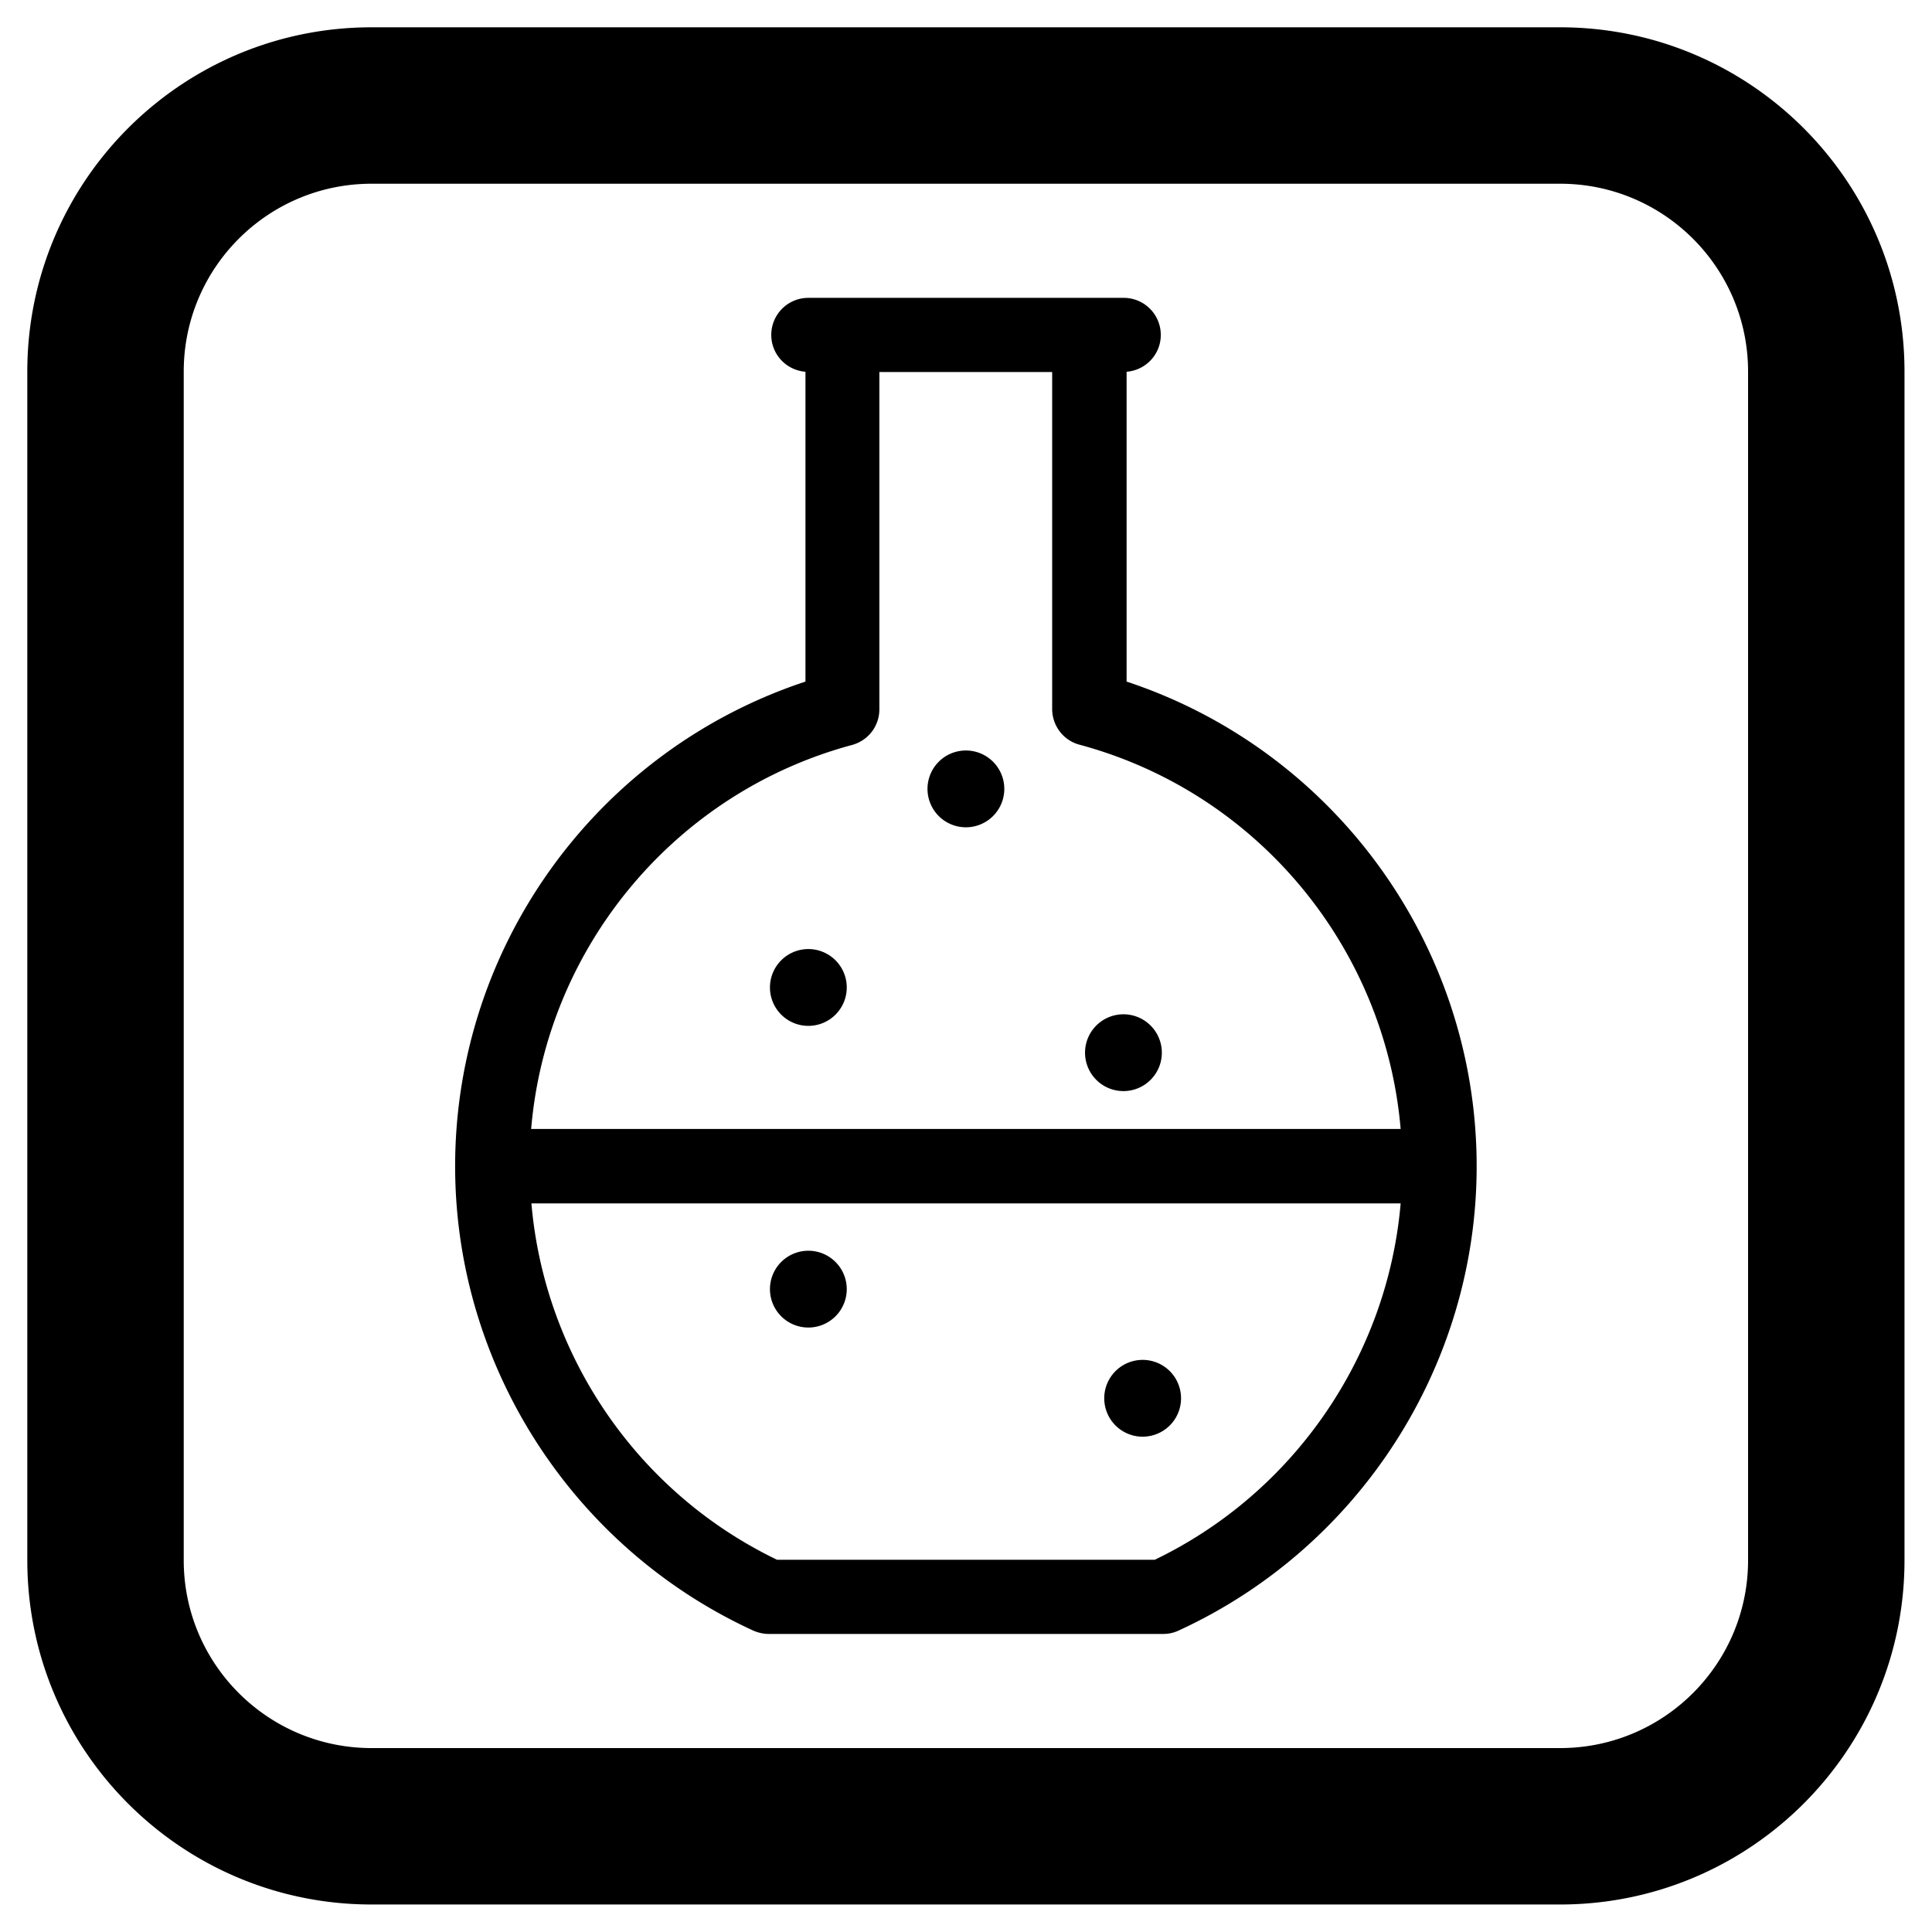 <svg class="icon" width="32px" height="32px" version="1.1" viewBox="0 0 1024 1024" xmlns="http://www.w3.org/2000/svg">
 <g transform="matrix(1.882 0 0 1.882 32.269 37.944)"></g>
 <style type="text/css">.st0{fill:#FFFFFF;}</style>
 <style type="text/css">.st0{fill:#FFFFFF;}</style>
 <g transform="matrix(1.944 0 0 1.944 14.445 14.445)"></g>
 <g transform="matrix(1.394 0 0 1.394 157.87 157.87)">
  <path d="m208.7 262.2a14.6 14.6 0 0 1-14.6 14.6 14.6 14.6 0 0 1-14.6-14.6 14.6 14.6 0 0 1 14.6-14.6 14.6 14.6 0 0 1 14.6 14.6zm59.9-75.5a14.6 14.6 0 0 1-14.6 14.6 14.6 14.6 0 0 1-14.6-14.6 14.6 14.6 0 0 1 14.6-14.6 14.6 14.6 0 0 1 14.6 14.6zm67.2 231.7a14.6 14.6 0 0 1-14.6 14.6 14.6 14.6 0 0 1-14.6-14.6 14.6 14.6 0 0 1 14.6-14.6 14.6 14.6 0 0 1 14.6 14.6zm-7.3-131.4a14.6 14.6 0 0 1-14.6 14.6 14.6 14.6 0 0 1-14.6-14.6 14.6 14.6 0 0 1 14.6-14.6 14.6 14.6 0 0 1 14.6 14.6zm-119.8 89.9a14.6 14.6 0 0 1-14.6 14.6 14.6 14.6 0 0 1-14.6-14.6 14.6 14.6 0 0 1 14.6-14.6 14.6 14.6 0 0 1 14.6 14.6zm106.4-231v-117.8c7.3-0.6 13-6.6 13-14 0-7.8-6.3-14.1-14.1-14.1h-119.9c-7.8 0-14.1 6.3-14.1 14.1 0 7.4 5.7 13.4 13 14v117.8c-79 26.1-133.2 100.3-133.2 184.3 0 75.6 44.5 144.9 113.3 176.5 1.8 0.8 3.9 1.3 5.9 1.3h150c2 0 4-0.4 5.9-1.3 68.8-31.6 113.3-100.9 113.3-176.5 0-84-54.2-158.2-133.1-184.3zm-104.4 24.1c6.2-1.7 10.4-7.2 10.4-13.6v-128.2h65.7v128.1c0 6.4 4.3 12 10.4 13.6 67.7 18.2 116.2 77.2 122.1 146.1h-330.6c5.8-68.8 54.4-127.8 122-146zm115.1 309.8h-143.6c-53-25.5-88.4-77.4-93.4-135.5h330.5c-5 58-40.5 110-93.5 135.5zm154.13-582.67h-451.89c-72.304 0-130.91 58.608-130.91 130.91v451.92c0 72.306 58.608 130.91 130.91 130.91h451.89c72.309 0 130.94-58.611 130.94-130.91v-451.92c0-72.302-58.635-130.91-130.94-130.91zm71.464 582.83c0 39.447-32 71.435-71.464 71.435h-451.89c-39.455 0-71.435-31.978-71.435-71.435v-451.92c0-39.455 31.978-71.435 71.435-71.435h451.89c39.464 0 71.464 31.986 71.464 71.435z"/>
 </g>
</svg>
